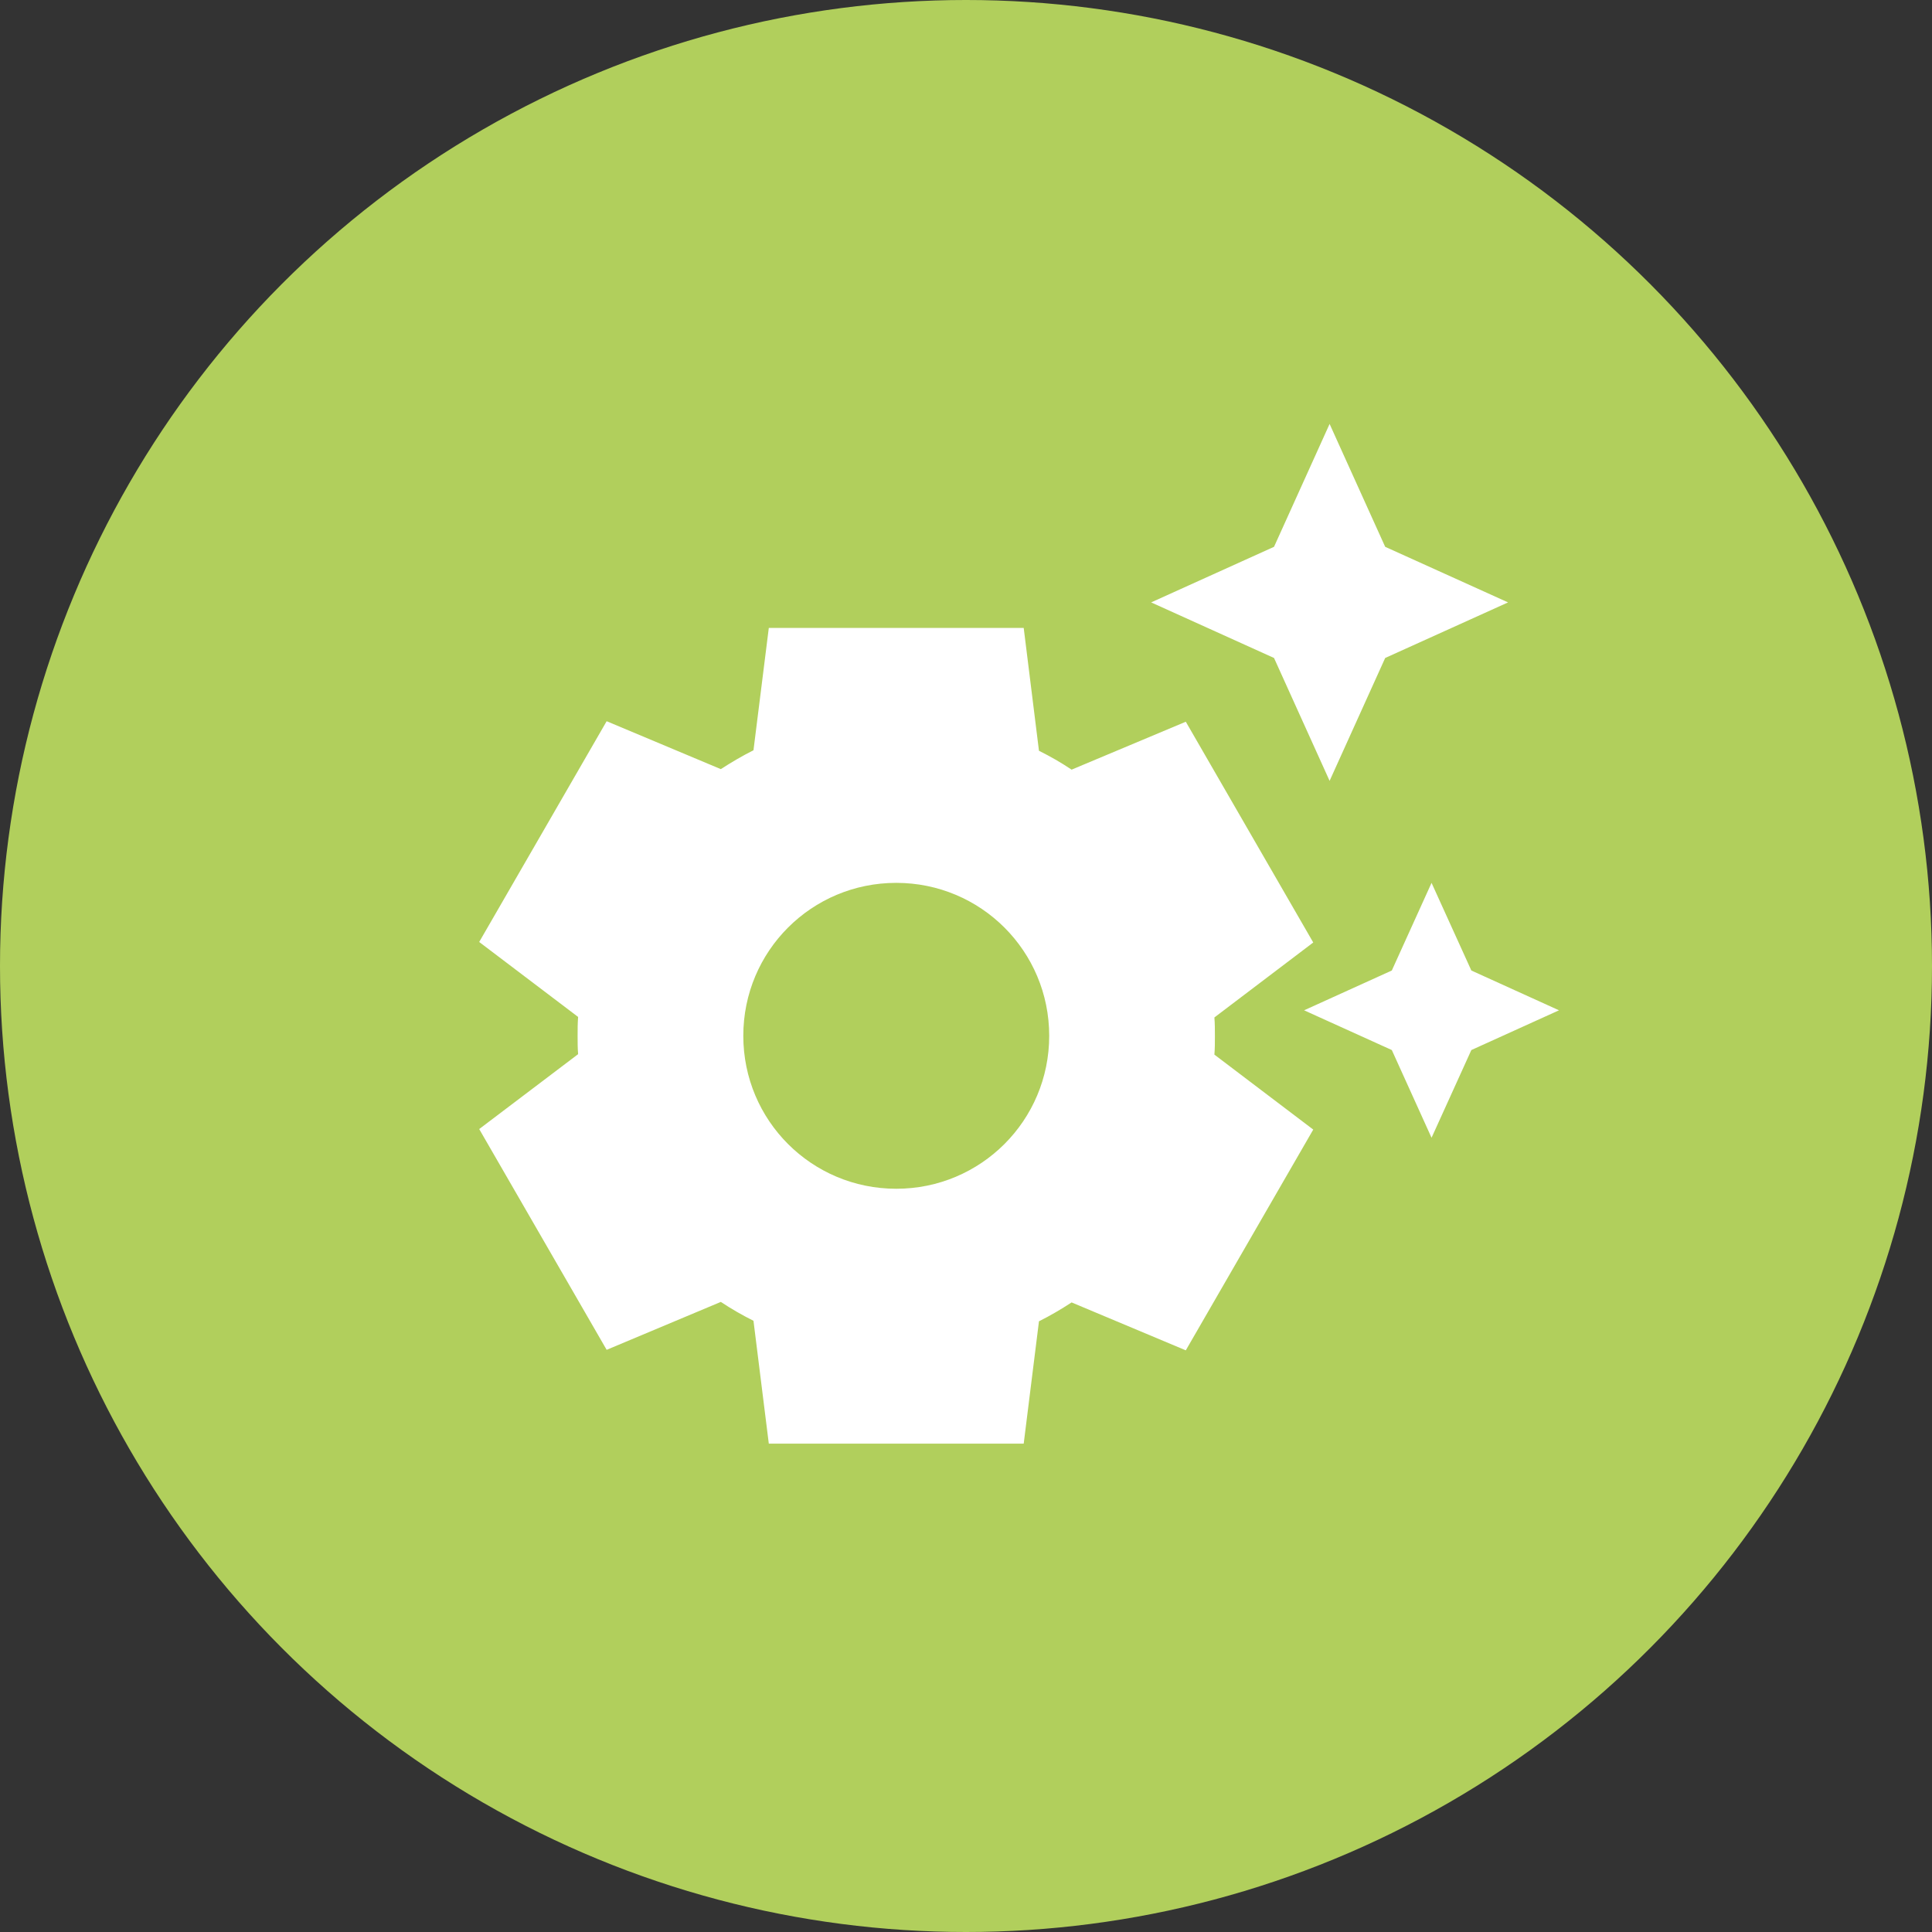 <svg width="30" height="30" viewBox="0 0 30 30" fill="none" xmlns="http://www.w3.org/2000/svg">
<rect x="0" y="0" width="30" height="30" fill="#333333" stroke="none"/>
<circle cx="15" cy="15" r="15" fill="#B1CF5C"/>
<path d="M19.783 10.217L17.875 9.354L19.783 8.491L20.646 6.583L21.509 8.491L23.417 9.354L21.509 10.217L20.646 12.125L19.783 10.217ZM22.847 15.07L22.229 13.709L21.612 15.07L20.25 15.688L21.612 16.305L22.229 17.667L22.847 16.305L24.208 15.688L22.847 15.07ZM18.857 16.376L20.392 17.54L18.413 20.968L16.64 20.224C16.482 20.327 16.308 20.43 16.133 20.517L15.896 22.417H11.938L11.7 20.509C11.526 20.422 11.36 20.327 11.193 20.216L9.42 20.96L7.441 17.532L8.977 16.369C8.969 16.281 8.969 16.178 8.969 16.084C8.969 15.989 8.969 15.886 8.977 15.791L7.441 14.627L9.42 11.199L11.193 11.943C11.352 11.84 11.526 11.737 11.7 11.65L11.938 9.75H15.896L16.133 11.658C16.308 11.745 16.474 11.84 16.64 11.951L18.413 11.207L20.392 14.635L18.857 15.799C18.865 15.893 18.865 15.989 18.865 16.091C18.865 16.194 18.865 16.281 18.857 16.376ZM16.292 16.084C16.292 14.769 15.231 13.709 13.917 13.709C12.602 13.709 11.542 14.769 11.542 16.084C11.542 17.398 12.602 18.459 13.917 18.459C15.231 18.459 16.292 17.398 16.292 16.084Z" fill="white"/>
</svg>
